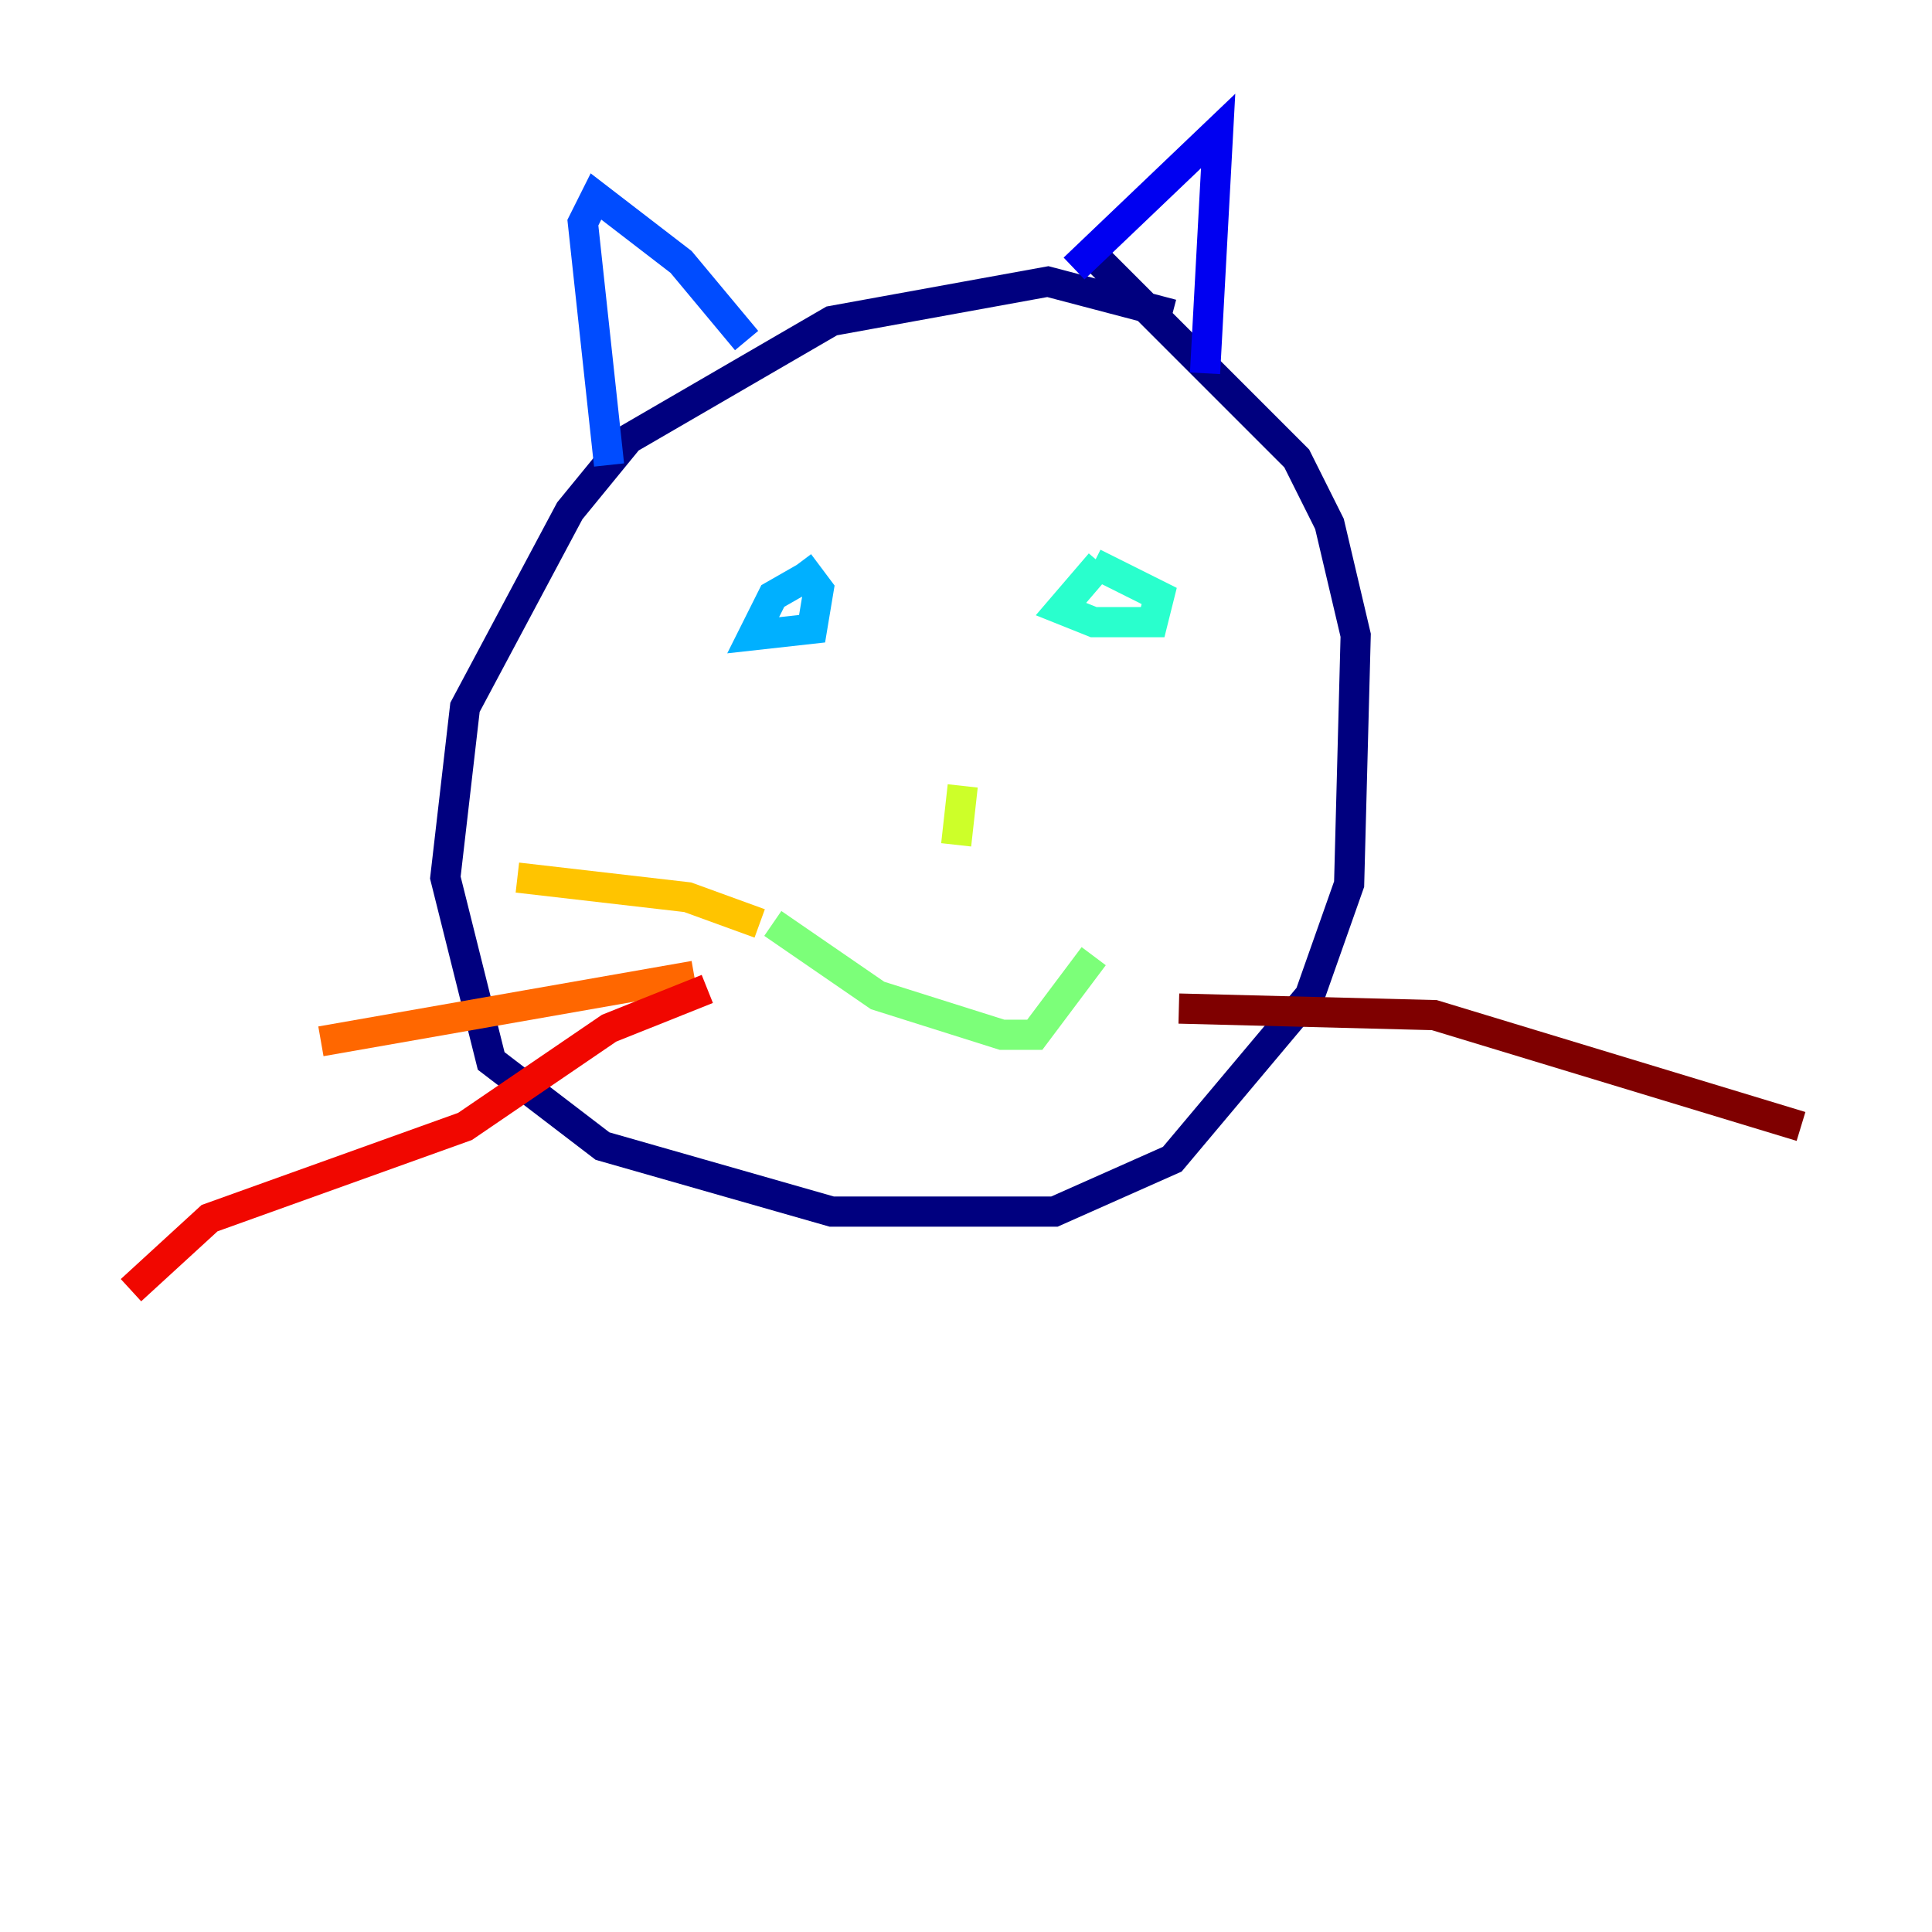 <?xml version="1.0" encoding="utf-8" ?>
<svg baseProfile="tiny" height="128" version="1.2" viewBox="0,0,128,128" width="128" xmlns="http://www.w3.org/2000/svg" xmlns:ev="http://www.w3.org/2001/xml-events" xmlns:xlink="http://www.w3.org/1999/xlink"><defs /><polyline fill="none" points="77.668,20.827 69.424,18.658 55.105,21.261 41.654,29.071 37.749,33.844 30.807,46.861 29.505,58.142 32.542,70.291 39.919,75.932 55.105,80.271 69.858,80.271 77.668,76.8 86.78,65.953 89.383,58.576 89.817,42.088 88.081,34.712 85.912,30.373 72.461,16.922" stroke="#00007f" stroke-width="2" /><polyline fill="none" points="71.159,17.79 80.705,8.678 79.837,24.732" stroke="#0000f1" stroke-width="2" /><polyline fill="none" points="49.464,22.563 45.125,17.356 39.485,13.017 38.617,14.752 40.352,30.807" stroke="#004cff" stroke-width="2" /><polyline fill="none" points="54.237,37.749 51.2,39.485 49.898,42.088 53.803,41.654 54.237,39.051 52.936,37.315" stroke="#00b0ff" stroke-width="2" /><polyline fill="none" points="72.895,37.315 70.291,40.352 72.461,41.22 76.366,41.22 76.8,39.485 72.461,37.315" stroke="#29ffcd" stroke-width="2" /><polyline fill="none" points="51.2,61.18 58.142,65.953 66.386,68.556 68.556,68.556 72.461,63.349" stroke="#7cff79" stroke-width="2" /><polyline fill="none" points="63.783,52.068 63.349,55.973" stroke="#cdff29" stroke-width="2" /><polyline fill="none" points="50.332,61.18 45.559,59.444 34.278,58.142" stroke="#ffc400" stroke-width="2" /><polyline fill="none" points="45.993,64.651 21.261,68.99" stroke="#ff6700" stroke-width="2" /><polyline fill="none" points="46.861,65.519 40.352,68.122 30.807,74.63 13.885,80.705 8.678,85.478" stroke="#f10700" stroke-width="2" /><polyline fill="none" points="78.102,66.82 95.024,67.254 119.322,74.63" stroke="#7f0000" stroke-width="2" /></svg>